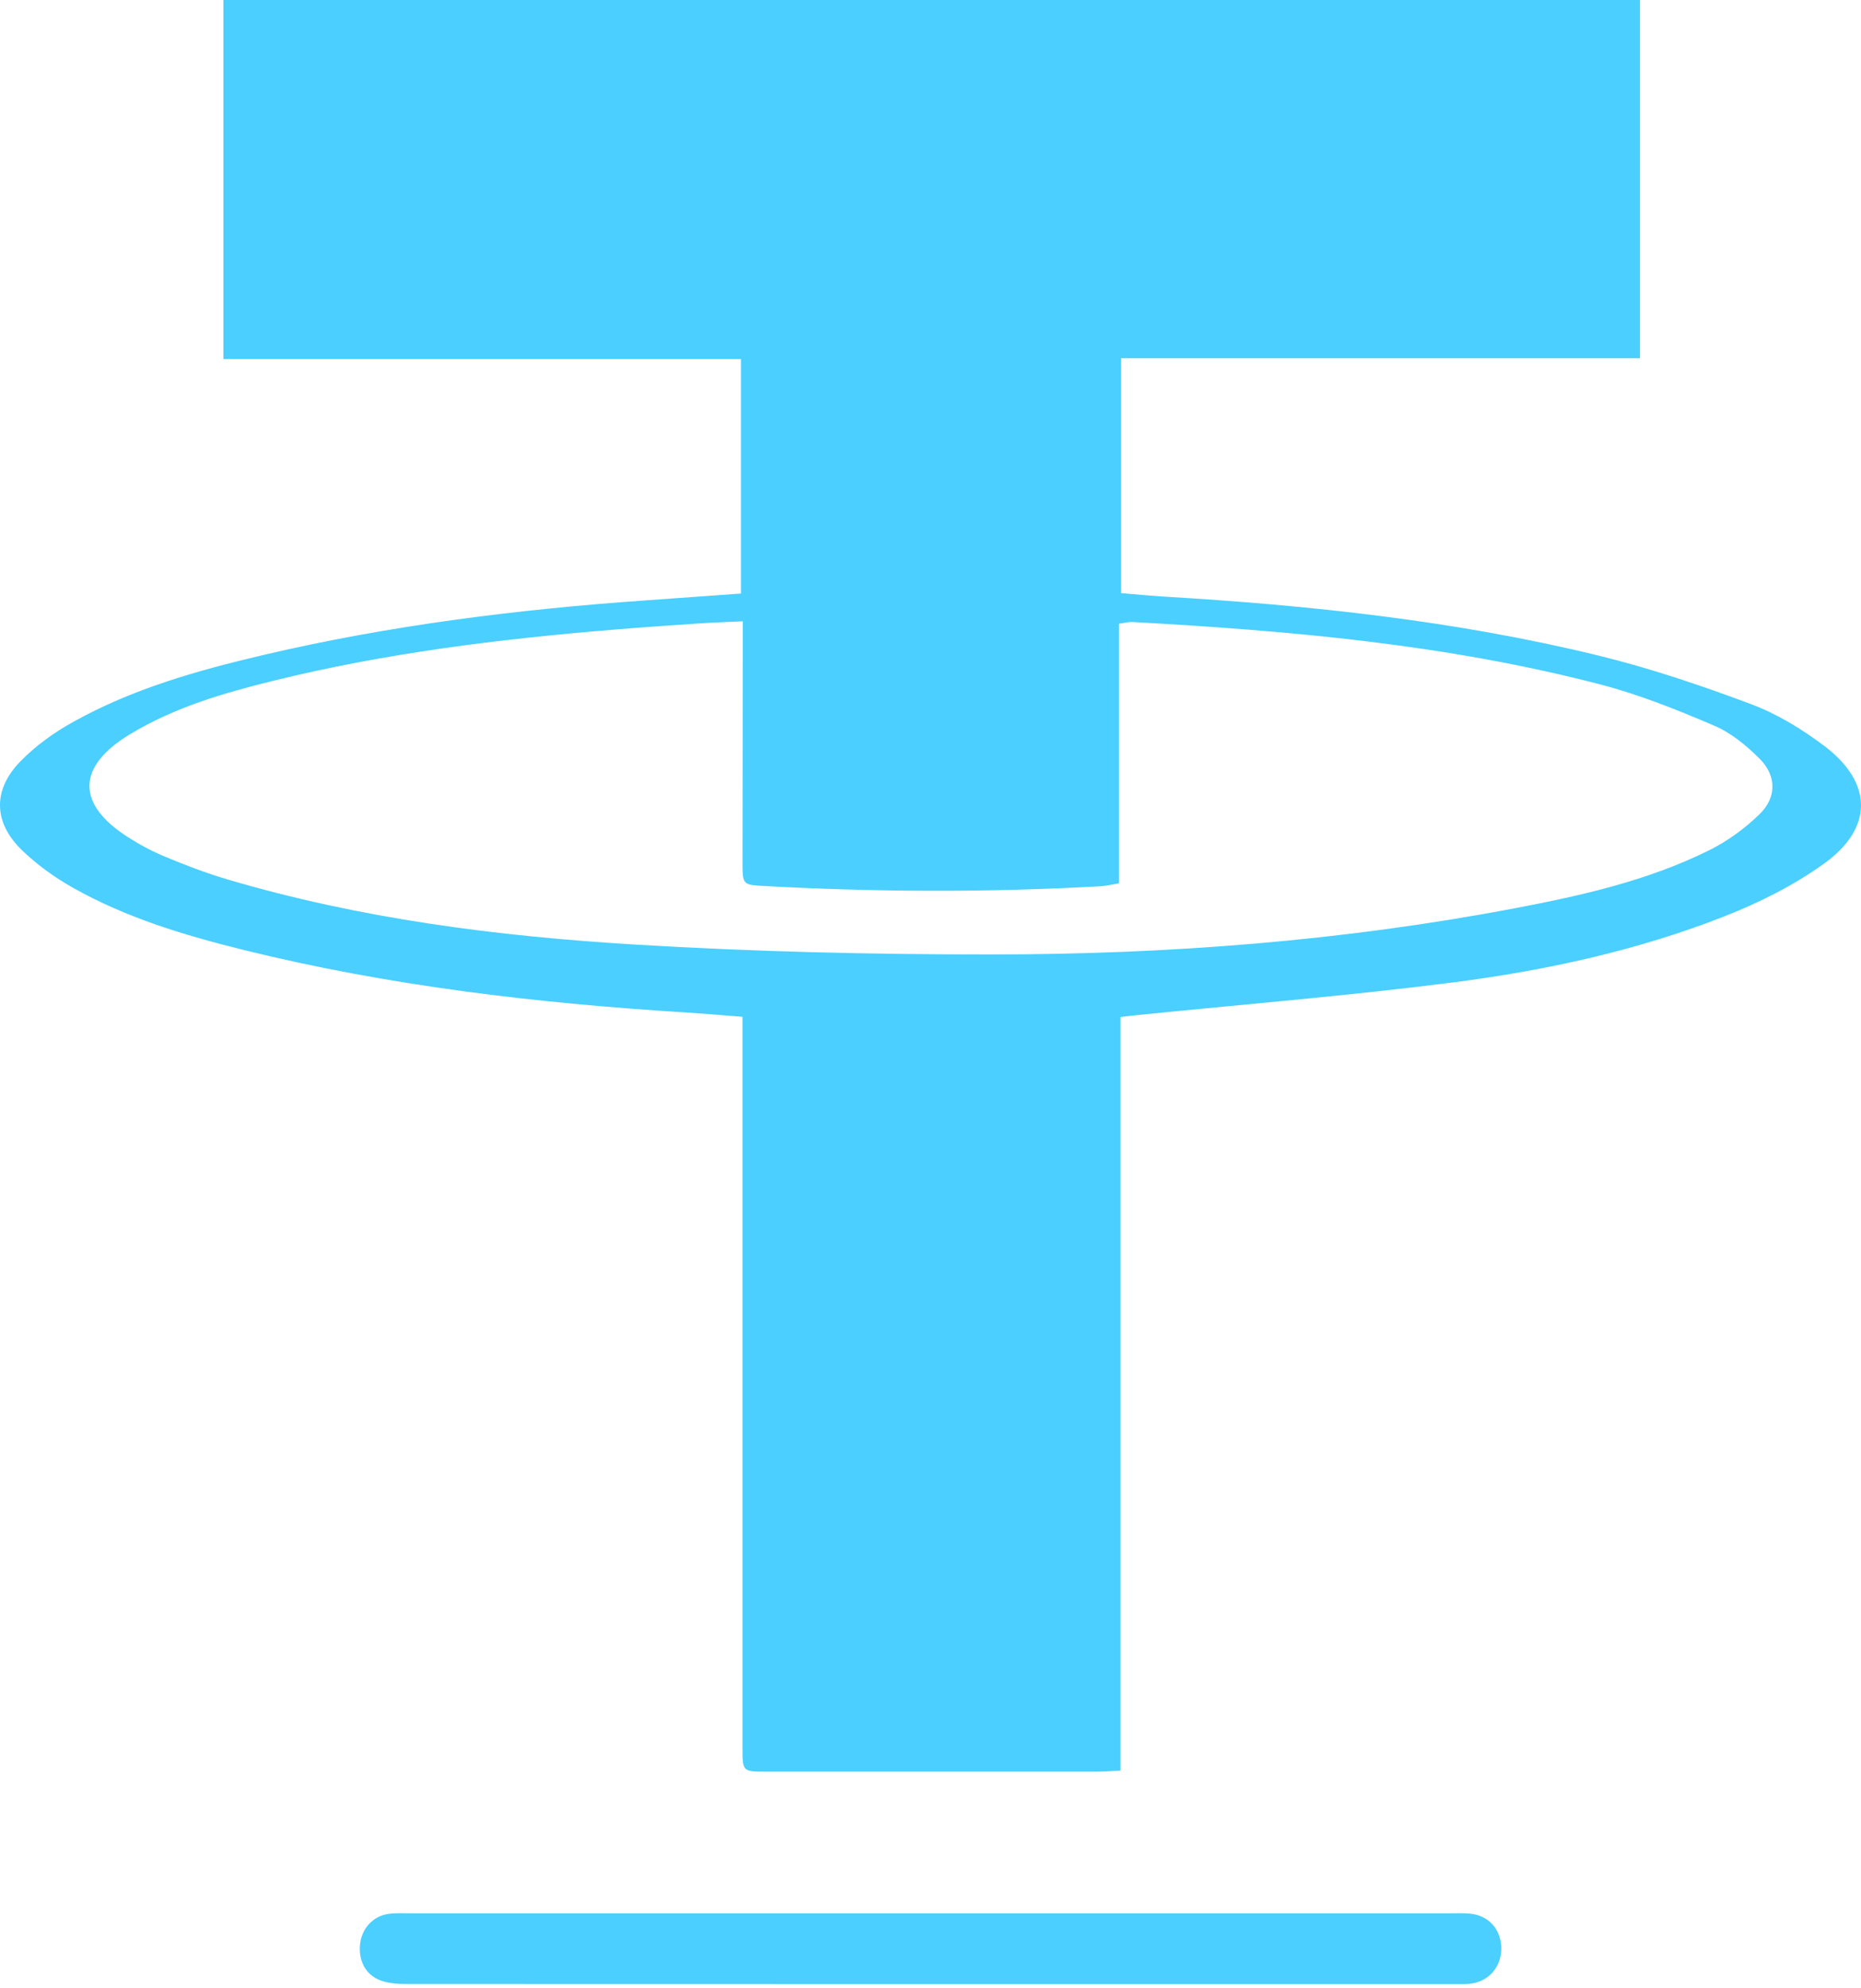 <svg width="44" height="47" viewBox="0 0 44 47" fill="none" xmlns="http://www.w3.org/2000/svg">
<path d="M26.49 41.853C26.253 41.864 26.098 41.877 25.943 41.877C23.332 41.877 20.72 41.879 18.109 41.877C17.557 41.877 17.555 41.875 17.555 41.313C17.555 35.781 17.555 30.25 17.555 24.718C17.555 24.508 17.555 24.298 17.555 24.035C17.08 23.998 16.644 23.96 16.207 23.932C12.682 23.712 9.182 23.303 5.741 22.45C4.356 22.106 2.988 21.696 1.729 20.987C1.291 20.739 0.863 20.435 0.501 20.079C-0.154 19.434 -0.17 18.672 0.472 18.008C0.835 17.633 1.277 17.315 1.731 17.064C3.134 16.282 4.661 15.851 6.204 15.488C9.187 14.786 12.214 14.406 15.263 14.192C16.004 14.139 16.744 14.085 17.519 14.03V8.488H5.282V0H38.775V8.467H26.505V14.02C26.854 14.049 27.194 14.083 27.535 14.103C30.982 14.309 34.41 14.672 37.776 15.492C39.002 15.791 40.209 16.199 41.394 16.642C42.009 16.872 42.599 17.23 43.129 17.63C44.284 18.501 44.299 19.572 43.122 20.417C42.405 20.932 41.59 21.338 40.771 21.66C38.708 22.47 36.551 22.939 34.371 23.22C31.876 23.54 29.368 23.742 26.866 23.997C26.757 24.007 26.647 24.022 26.49 24.04V41.853ZM17.561 14.686C17.146 14.706 16.817 14.716 16.489 14.739C15.81 14.785 15.132 14.832 14.454 14.888C11.773 15.11 9.107 15.441 6.486 16.086C5.302 16.377 4.127 16.716 3.065 17.361C1.811 18.123 1.797 19.006 3.029 19.791C3.31 19.971 3.608 20.129 3.914 20.255C4.382 20.449 4.858 20.633 5.343 20.777C8.505 21.717 11.754 22.13 15.021 22.328C17.83 22.497 20.648 22.563 23.462 22.561C27.61 22.56 31.741 22.244 35.827 21.467C37.398 21.168 38.961 20.817 40.411 20.098C40.844 19.883 41.257 19.582 41.607 19.24C42.01 18.846 42.003 18.333 41.603 17.935C41.29 17.622 40.926 17.322 40.529 17.153C39.656 16.78 38.767 16.422 37.853 16.183C34.22 15.235 30.503 14.908 26.773 14.703C26.684 14.698 26.594 14.724 26.454 14.744V20.881C26.278 20.91 26.155 20.94 26.03 20.948C23.359 21.099 20.687 21.088 18.015 20.94C17.565 20.915 17.556 20.894 17.556 20.401C17.556 18.716 17.56 17.031 17.561 15.346C17.561 15.153 17.561 14.961 17.561 14.688V14.686Z" fill="#4ACFFF"/>
<path d="M21.996 45.227C26.091 45.227 30.188 45.227 34.283 45.227C34.442 45.227 34.6 45.219 34.758 45.235C35.176 45.275 35.465 45.578 35.493 45.992C35.523 46.426 35.259 46.794 34.839 46.878C34.7 46.906 34.556 46.899 34.414 46.899C26.143 46.899 17.872 46.901 9.601 46.897C9.4 46.897 9.185 46.882 8.999 46.814C8.645 46.684 8.471 46.344 8.513 45.955C8.552 45.584 8.82 45.291 9.187 45.24C9.358 45.216 9.534 45.227 9.708 45.227C13.803 45.227 17.9 45.227 21.995 45.227H21.996Z" fill="#4ACFFF"/>
</svg>
